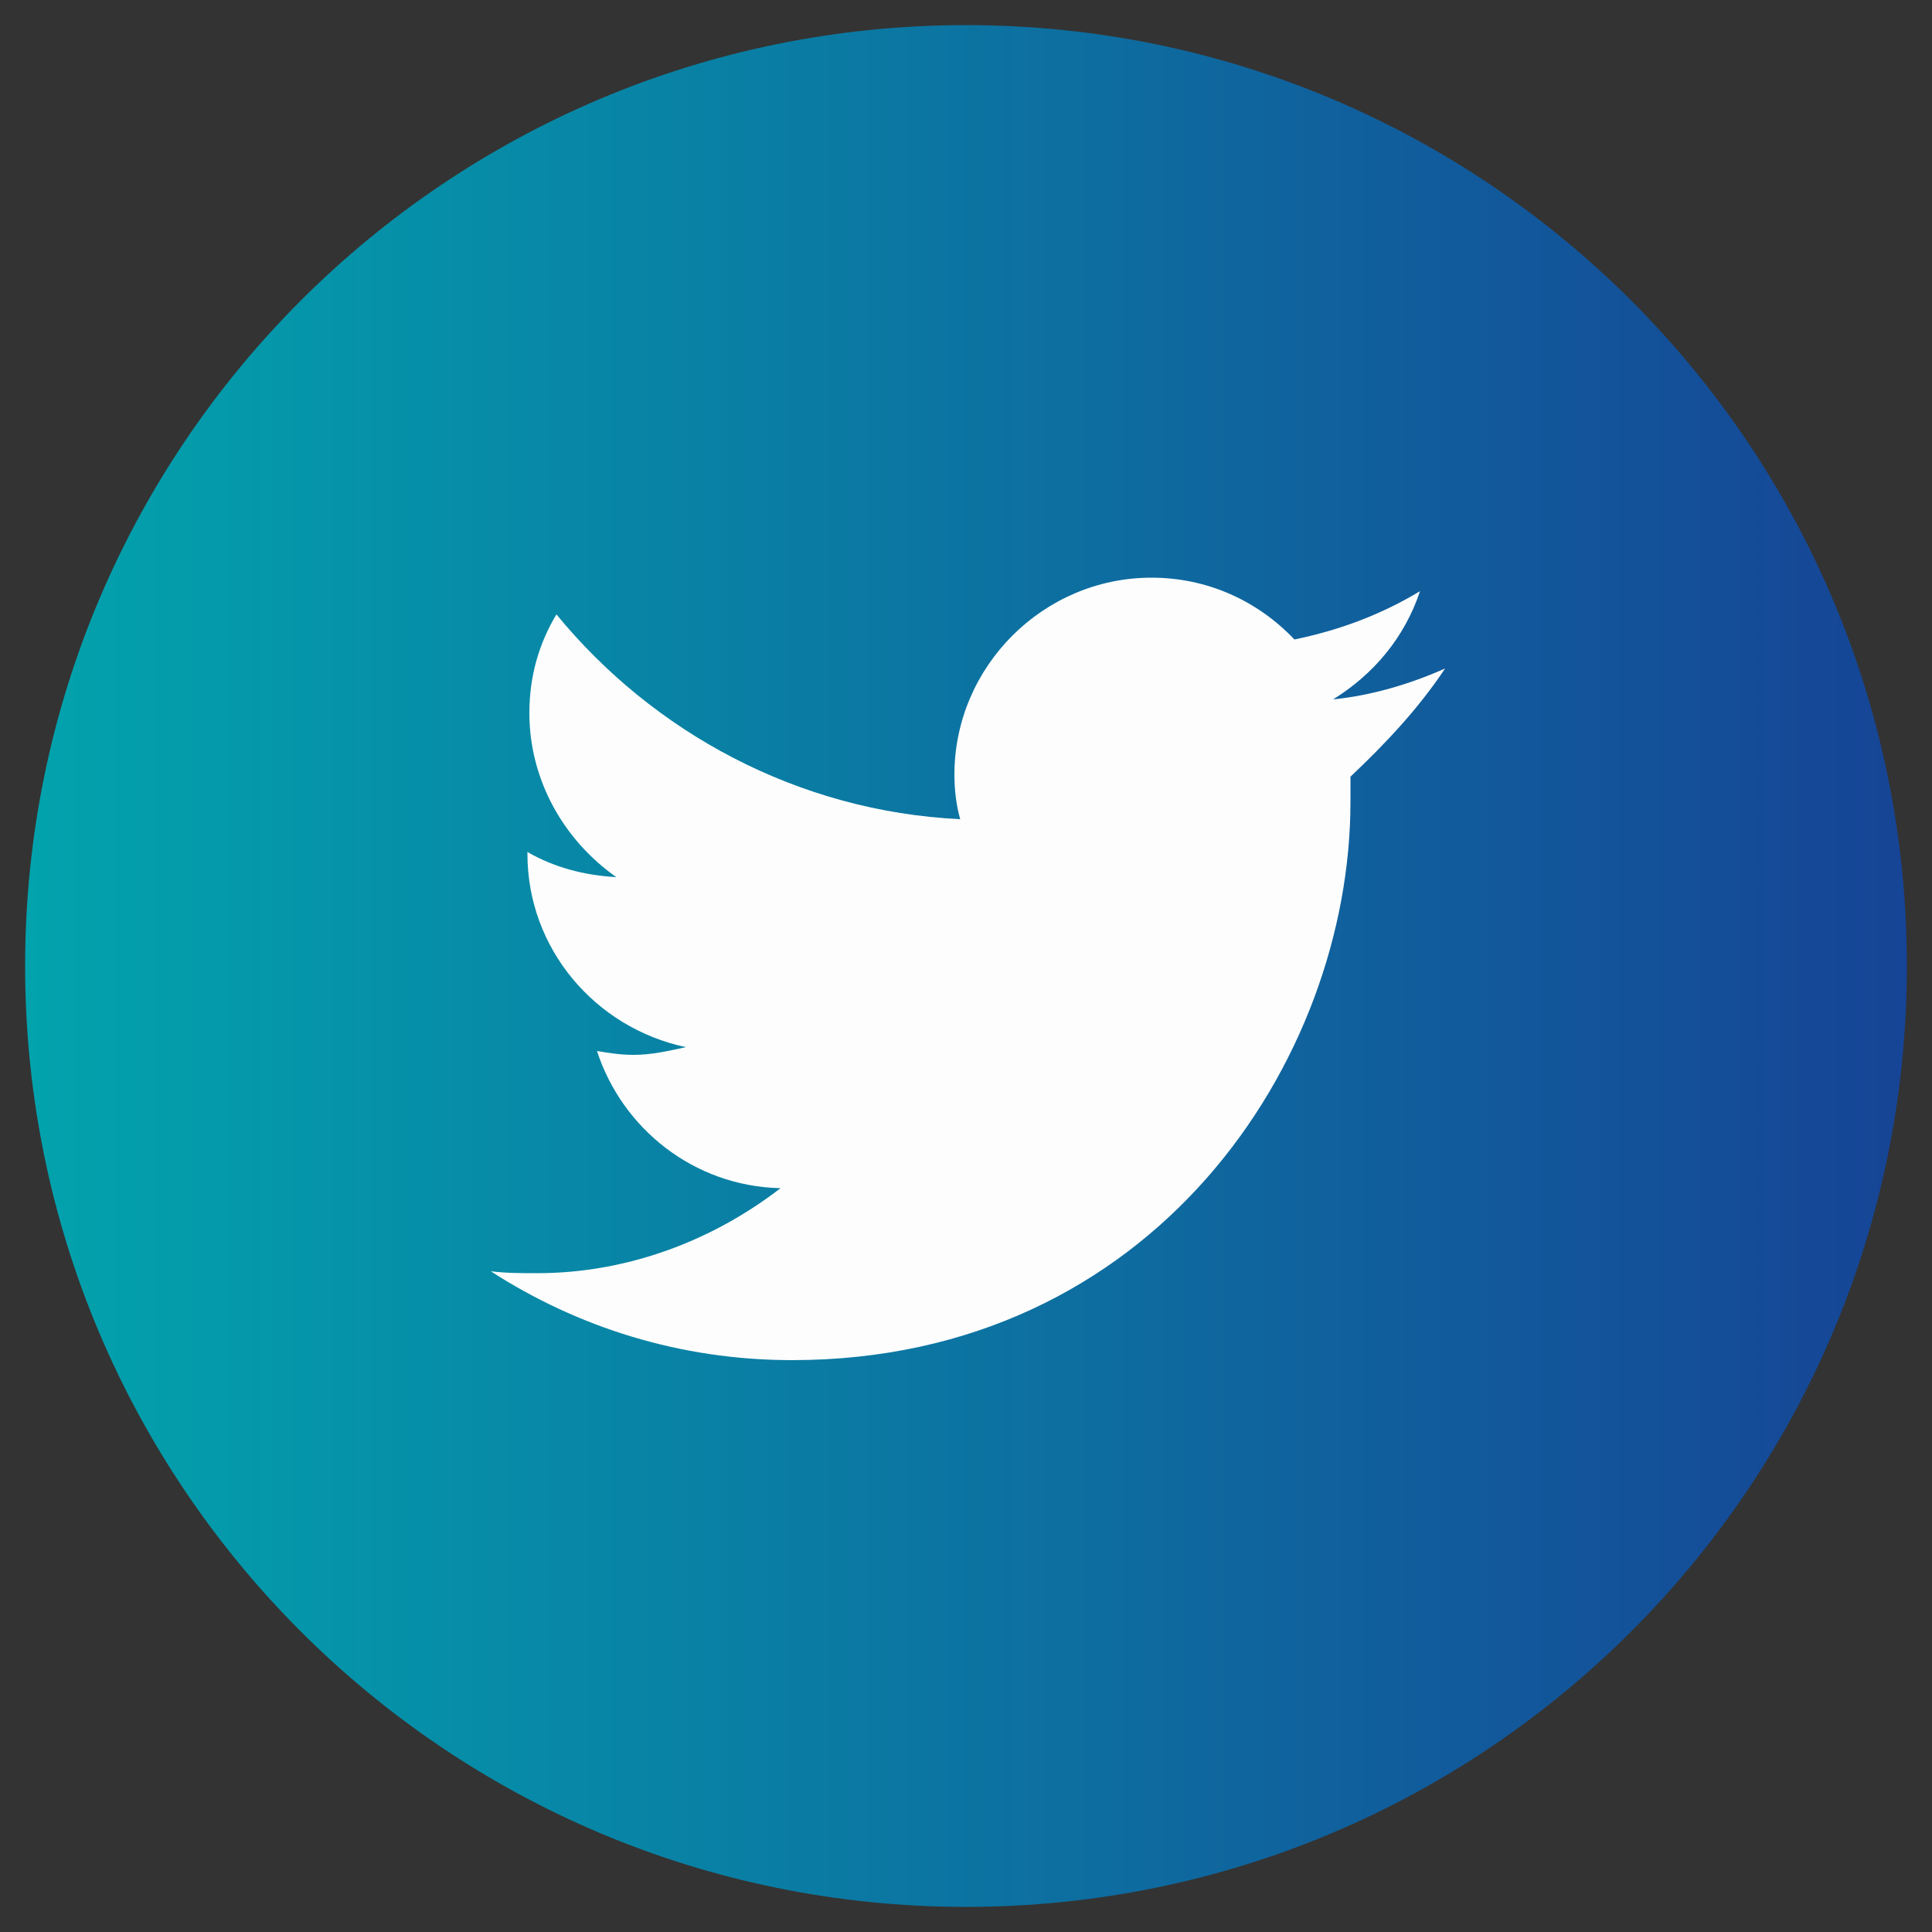 <?xml version="1.0" encoding="utf-8"?>
<!-- Generator: Adobe Illustrator 22.0.1, SVG Export Plug-In . SVG Version: 6.00 Build 0)  -->
<svg version="1.1" id="Layer_1" xmlns="http://www.w3.org/2000/svg" xmlns:xlink="http://www.w3.org/1999/xlink" x="0px" y="0px"
	 viewBox="0 0 100 100" style="enable-background:new 0 0 100 100;" xml:space="preserve">
<rect x="0" y="0" width="100" height="100" fill="#333333" stroke="none"/>
<style type="text/css">
	.st0{fill:url(#SVGID_1_);}
	.st1{fill:#FDFDFD;}
</style>
<g>
	
		<linearGradient id="SVGID_1_" gradientUnits="userSpaceOnUse" x1="1.3" y1="51" x2="98.7" y2="51" gradientTransform="matrix(1 0 0 -1 0 101)">
		<stop  offset="0" style="stop-color:#02A3AD"/>
		<stop  offset="1" style="stop-color:#164496"/>
	</linearGradient>
	<path class="st0" d="M1.3,50C1.3,23.1,23.1,1.3,50,1.3S98.7,23.1,98.7,50S76.9,98.7,50,98.7S1.3,76.9,1.3,50z"/>
	<g>
		<path class="st1" d="M74.8,34.6C73,35.4,71,36,69,36.2c2.1-1.3,3.7-3.2,4.5-5.6c-2,1.2-4.1,2-6.5,2.5c-1.9-2-4.5-3.2-7.4-3.2
			c-5.6,0-10.2,4.6-10.2,10.2c0,0.8,0.1,1.6,0.3,2.3c-8.4-0.4-15.9-4.5-20.9-10.6c-0.9,1.5-1.4,3.2-1.4,5.1c0,3.5,1.8,6.6,4.5,8.5
			c-1.7-0.1-3.2-0.5-4.6-1.3v0.1c0,4.9,3.5,9,8.2,10c-0.9,0.2-1.8,0.4-2.7,0.4c-0.7,0-1.3-0.1-1.9-0.2c1.3,4,5,7,9.5,7.1
			c-3.5,2.7-7.9,4.4-12.6,4.4c-0.8,0-1.6,0-2.4-0.1c4.5,2.9,9.8,4.6,15.6,4.6c18.7,0,28.9-15.5,28.9-28.9c0-0.4,0-0.9,0-1.3
			C71.7,38.5,73.4,36.7,74.8,34.6L74.8,34.6z"/>
	</g>
</g>
</svg>
